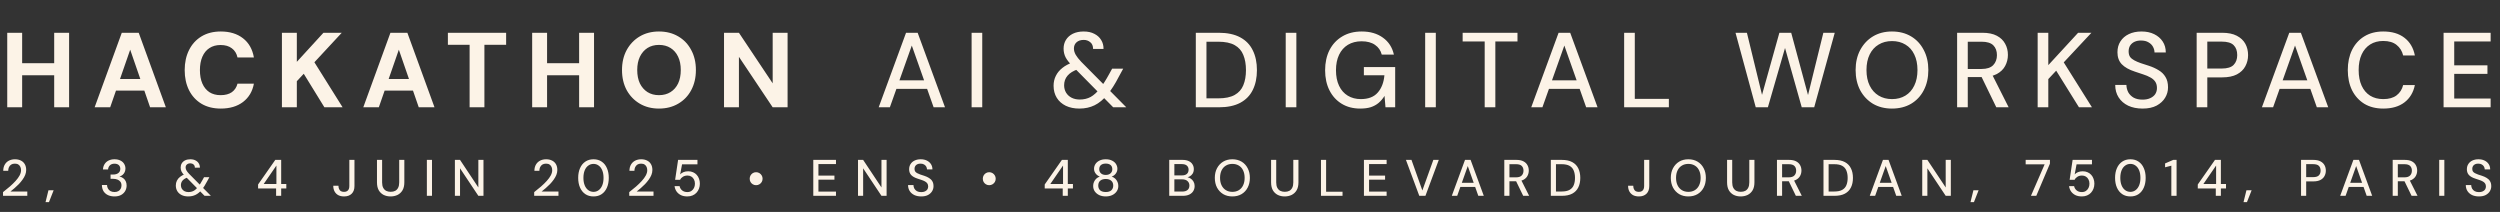 <svg width="932" height="79" viewBox="0 0 932 79" fill="none" xmlns="http://www.w3.org/2000/svg">
<rect x="0" y="0" width="932" height="79" fill="#333333" stroke="none"/>
<path d="M20.203 40L20.203 12.216L25.76 12.216L25.76 40L20.203 40ZM2.699 40L2.699 12.216L8.256 12.216L8.256 40L2.699 40ZM7.542 28.053L7.542 23.567L21.116 23.567L21.116 28.053L7.542 28.053ZM35.278 40L45.4 12.216L51.711 12.216L61.832 40L55.958 40L48.535 18.527L41.073 40L35.278 40ZM39.724 33.768L41.192 29.442L55.481 29.442L56.91 33.768L39.724 33.768ZM82.308 40.476C79.529 40.476 77.134 39.881 75.123 38.69C73.112 37.473 71.564 35.793 70.479 33.649C69.394 31.479 68.852 28.979 68.852 26.147C68.852 23.316 69.394 20.816 70.479 18.646C71.564 16.476 73.112 14.782 75.123 13.565C77.134 12.348 79.529 11.739 82.308 11.739C85.668 11.739 88.433 12.586 90.603 14.28C92.773 15.973 94.123 18.355 94.652 21.424L88.539 21.424C88.222 19.942 87.52 18.804 86.436 18.011C85.377 17.19 83.975 16.78 82.228 16.78C80.614 16.78 79.225 17.164 78.061 17.931C76.923 18.672 76.049 19.744 75.441 21.146C74.832 22.549 74.528 24.216 74.528 26.147C74.528 28.079 74.832 29.746 75.441 31.149C76.049 32.525 76.923 33.596 78.061 34.364C79.225 35.105 80.614 35.475 82.228 35.475C83.975 35.475 85.377 35.105 86.436 34.364C87.494 33.596 88.195 32.538 88.539 31.188L94.652 31.188C94.123 34.073 92.773 36.348 90.603 38.015C88.433 39.656 85.668 40.476 82.308 40.476ZM105.1 40L105.1 12.216L110.657 12.216L110.657 23.052L120.58 12.216L127.407 12.216L117.206 23.21L127.725 40L120.937 40L113.237 27.497L110.657 30.275L110.657 40L105.1 40ZM135.431 40L145.553 12.216L151.864 12.216L161.985 40L156.111 40L148.688 18.527L141.226 40L135.431 40ZM139.877 33.768L141.345 29.442L155.634 29.442L157.063 33.768L139.877 33.768ZM175.07 40L175.07 16.701L166.972 16.701L166.972 12.216L188.684 12.216L188.684 16.701L180.587 16.701L180.587 40L175.07 40ZM215.896 40L215.896 12.216L221.453 12.216L221.453 40L215.896 40ZM198.392 40L198.392 12.216L203.949 12.216L203.949 40L198.392 40ZM203.235 28.053L203.235 23.567L216.809 23.567L216.809 28.053L203.235 28.053ZM245.657 40.476C242.958 40.476 240.577 39.868 238.513 38.651C236.449 37.433 234.821 35.753 233.631 33.61C232.466 31.44 231.884 28.939 231.884 26.108C231.884 23.276 232.466 20.789 233.631 18.646C234.821 16.476 236.449 14.782 238.513 13.565C240.577 12.348 242.958 11.739 245.657 11.739C248.383 11.739 250.778 12.348 252.842 13.565C254.932 14.782 256.546 16.476 257.684 18.646C258.848 20.789 259.431 23.276 259.431 26.108C259.431 28.939 258.848 31.44 257.684 33.61C256.546 35.753 254.932 37.433 252.842 38.651C250.778 39.868 248.383 40.476 245.657 40.476ZM245.657 35.475C247.324 35.475 248.767 35.091 249.984 34.324C251.201 33.557 252.14 32.485 252.802 31.109C253.463 29.706 253.794 28.039 253.794 26.108C253.794 24.176 253.463 22.522 252.802 21.146C252.14 19.744 251.201 18.659 249.984 17.892C248.767 17.124 247.324 16.74 245.657 16.74C244.017 16.74 242.588 17.124 241.371 17.892C240.18 18.659 239.24 19.744 238.552 21.146C237.891 22.522 237.56 24.176 237.56 26.108C237.56 28.039 237.891 29.706 238.552 31.109C239.24 32.485 240.18 33.557 241.371 34.324C242.588 35.091 244.017 35.475 245.657 35.475ZM269.915 40L269.915 12.216L275.472 12.216L288.055 31.069L288.055 12.216L293.612 12.216L293.612 40L288.055 40L275.472 21.186L275.472 40L269.915 40Z" fill="#FCF3E7"/>
<path d="M327.573 40L337.774 12.216L342.101 12.216L352.301 40L348.054 40L339.918 16.979L331.741 40L327.573 40ZM332.178 33.133L333.289 29.958L346.348 29.958L347.459 33.133L332.178 33.133ZM362.214 40L362.214 12.216L366.183 12.216L366.183 40L362.214 40ZM415.003 40L399.92 24.718C398.676 23.501 397.789 22.39 397.26 21.384C396.757 20.379 396.506 19.294 396.506 18.13C396.506 16.912 396.797 15.828 397.379 14.875C397.988 13.896 398.848 13.128 399.959 12.573C401.097 12.017 402.447 11.739 404.008 11.739C405.569 11.739 406.892 12.03 407.977 12.612C409.089 13.168 409.935 13.935 410.517 14.915C411.126 15.894 411.417 17.005 411.391 18.249L407.501 18.249C407.501 17.137 407.157 16.304 406.469 15.748C405.781 15.166 404.961 14.875 404.008 14.875C402.87 14.875 401.97 15.179 401.309 15.788C400.674 16.37 400.356 17.137 400.356 18.09C400.356 18.857 400.581 19.638 401.031 20.432C401.481 21.199 402.156 22.059 403.055 23.012L419.885 40L415.003 40ZM402.381 40.476C400.475 40.476 398.795 40.132 397.34 39.444C395.884 38.73 394.76 37.737 393.966 36.467C393.172 35.171 392.775 33.676 392.775 31.982C392.775 30.633 393.053 29.402 393.609 28.291C394.164 27.153 394.985 26.161 396.069 25.314C397.154 24.441 398.491 23.739 400.078 23.21L401.587 22.694L403.532 25.235L401.904 25.79C400.131 26.399 398.821 27.206 397.975 28.211C397.128 29.217 396.705 30.408 396.705 31.784C396.705 32.789 396.943 33.702 397.419 34.523C397.922 35.343 398.61 35.978 399.483 36.428C400.356 36.878 401.375 37.102 402.539 37.102C404.048 37.102 405.397 36.785 406.588 36.15C407.779 35.488 408.956 34.417 410.121 32.935C410.65 32.247 411.192 31.466 411.748 30.593C412.304 29.72 412.886 28.727 413.494 27.616L414.606 25.592L418.734 25.592L417.067 28.648C416.379 29.998 415.677 31.228 414.963 32.339C414.275 33.424 413.574 34.39 412.859 35.237C411.351 37.089 409.75 38.425 408.057 39.246C406.389 40.066 404.497 40.476 402.381 40.476ZM445.8 40L445.8 12.216L454.334 12.216C457.562 12.216 460.235 12.784 462.352 13.922C464.469 15.06 466.03 16.674 467.035 18.765C468.067 20.829 468.583 23.29 468.583 26.147C468.583 29.005 468.067 31.466 467.035 33.53C466.03 35.594 464.469 37.195 462.352 38.333C460.261 39.444 457.589 40 454.334 40L445.8 40ZM449.769 36.666L454.175 36.666C456.742 36.666 458.779 36.242 460.288 35.396C461.796 34.549 462.868 33.345 463.503 31.784C464.164 30.196 464.495 28.317 464.495 26.147C464.495 23.951 464.164 22.059 463.503 20.471C462.868 18.884 461.796 17.667 460.288 16.82C458.779 15.973 456.742 15.55 454.175 15.55L449.769 15.55L449.769 36.666ZM479.314 40L479.314 12.216L483.283 12.216L483.283 40L479.314 40ZM507.062 40.476C504.442 40.476 502.153 39.881 500.195 38.69C498.237 37.499 496.716 35.832 495.631 33.689C494.546 31.546 494.003 29.045 494.003 26.187C494.003 23.356 494.546 20.855 495.631 18.685C496.742 16.515 498.317 14.822 500.354 13.605C502.418 12.361 504.852 11.739 507.657 11.739C510.806 11.739 513.439 12.507 515.556 14.041C517.673 15.55 519.036 17.653 519.644 20.352L515.12 20.352C514.723 18.818 513.889 17.614 512.619 16.74C511.349 15.841 509.682 15.391 507.618 15.391C505.66 15.391 503.953 15.828 502.497 16.701C501.069 17.574 499.97 18.818 499.203 20.432C498.436 22.046 498.052 23.964 498.052 26.187C498.052 28.436 498.436 30.368 499.203 31.982C499.97 33.596 501.055 34.827 502.458 35.674C503.86 36.52 505.474 36.944 507.3 36.944C510.105 36.944 512.209 36.137 513.611 34.523C515.04 32.908 515.874 30.752 516.112 28.053L508.451 28.053L508.451 24.996L520.121 24.996L520.121 40L516.509 40L516.152 35.753C515.516 36.785 514.776 37.658 513.929 38.373C513.108 39.061 512.143 39.59 511.031 39.96C509.92 40.304 508.597 40.476 507.062 40.476ZM531.301 40L531.301 12.216L535.27 12.216L535.27 40L531.301 40ZM553.492 40L553.492 15.47L545.276 15.47L545.276 12.216L565.718 12.216L565.718 15.47L557.462 15.47L557.462 40L553.492 40ZM570.843 40L581.043 12.216L585.37 12.216L595.571 40L591.324 40L583.187 16.979L575.01 40L570.843 40ZM575.447 33.133L576.558 29.958L589.617 29.958L590.728 33.133L575.447 33.133ZM605.483 40L605.483 12.216L609.453 12.216L609.453 36.864L622.154 36.864L622.154 40L605.483 40ZM654.542 40L647 12.216L651.247 12.216L656.883 35.356L663.353 12.216L667.759 12.216L674.03 35.435L679.746 12.216L683.993 12.216L676.333 40L671.689 40L665.457 17.892L659.066 40L654.542 40ZM705.309 40.476C702.636 40.476 700.281 39.881 698.244 38.69C696.233 37.473 694.645 35.793 693.481 33.649C692.343 31.479 691.774 28.966 691.774 26.108C691.774 23.276 692.343 20.789 693.481 18.646C694.645 16.476 696.233 14.782 698.244 13.565C700.281 12.348 702.636 11.739 705.309 11.739C708.034 11.739 710.416 12.348 712.454 13.565C714.491 14.782 716.066 16.476 717.177 18.646C718.315 20.789 718.884 23.276 718.884 26.108C718.884 28.966 718.315 31.479 717.177 33.649C716.066 35.793 714.491 37.473 712.454 38.69C710.416 39.881 708.034 40.476 705.309 40.476ZM705.349 36.944C707.254 36.944 708.921 36.507 710.35 35.634C711.779 34.761 712.877 33.517 713.644 31.903C714.438 30.289 714.835 28.357 714.835 26.108C714.835 23.858 714.438 21.927 713.644 20.313C712.877 18.699 711.779 17.468 710.35 16.621C708.921 15.748 707.254 15.312 705.349 15.312C703.443 15.312 701.776 15.748 700.347 16.621C698.919 17.468 697.807 18.699 697.013 20.313C696.219 21.927 695.823 23.858 695.823 26.108C695.823 28.357 696.219 30.289 697.013 31.903C697.807 33.517 698.919 34.761 700.347 35.634C701.776 36.507 703.443 36.944 705.349 36.944ZM729.614 40L729.614 12.216L739.021 12.216C741.218 12.216 743.017 12.586 744.419 13.327C745.822 14.068 746.854 15.06 747.515 16.304C748.203 17.521 748.547 18.91 748.547 20.471C748.547 21.953 748.203 23.329 747.515 24.599C746.854 25.843 745.809 26.849 744.38 27.616C742.951 28.357 741.125 28.727 738.902 28.727L733.583 28.727L733.583 40L729.614 40ZM744.221 40L738.227 27.656L742.594 27.656L748.825 40L744.221 40ZM733.583 25.711L738.743 25.711C740.702 25.711 742.144 25.235 743.07 24.282C743.996 23.303 744.459 22.059 744.459 20.551C744.459 19.016 744.009 17.799 743.11 16.899C742.21 15.999 740.754 15.55 738.743 15.55L733.583 15.55L733.583 25.711ZM759.639 40L759.639 12.216L763.608 12.216L763.608 24.282L774.722 12.216L779.684 12.216L769.364 23.25L779.882 40L775.04 40L766.546 26.346L763.608 29.482L763.608 40L759.639 40ZM798.754 40.476C796.716 40.476 794.93 40.119 793.395 39.405C791.86 38.664 790.67 37.632 789.823 36.309C788.976 34.986 788.553 33.438 788.553 31.665L792.72 31.665C792.747 32.67 792.985 33.596 793.435 34.443C793.911 35.263 794.586 35.925 795.459 36.428C796.359 36.904 797.457 37.142 798.754 37.142C799.865 37.142 800.818 36.957 801.611 36.587C802.432 36.216 803.054 35.713 803.477 35.078C803.9 34.417 804.112 33.663 804.112 32.816C804.112 31.837 803.887 31.03 803.437 30.395C802.987 29.759 802.379 29.243 801.611 28.846C800.87 28.423 799.997 28.053 798.992 27.735C798.013 27.418 796.981 27.074 795.896 26.703C793.699 25.989 792.059 25.062 790.974 23.925C789.915 22.787 789.386 21.305 789.386 19.479C789.386 17.918 789.757 16.568 790.498 15.431C791.238 14.266 792.27 13.367 793.594 12.732C794.943 12.07 796.531 11.739 798.357 11.739C800.156 11.739 801.73 12.07 803.08 12.732C804.43 13.393 805.488 14.306 806.255 15.47C807.023 16.635 807.406 17.997 807.406 19.559L803.199 19.559C803.199 18.844 803.014 18.143 802.643 17.455C802.273 16.767 801.717 16.211 800.976 15.788C800.235 15.338 799.322 15.113 798.238 15.113C797.338 15.087 796.531 15.232 795.816 15.55C795.102 15.867 794.546 16.33 794.149 16.939C793.752 17.547 793.554 18.275 793.554 19.122C793.554 19.969 793.726 20.657 794.07 21.186C794.44 21.689 794.97 22.125 795.658 22.496C796.346 22.866 797.139 23.21 798.039 23.528C798.965 23.819 799.984 24.15 801.095 24.52C802.471 24.97 803.689 25.526 804.747 26.187C805.832 26.822 806.679 27.656 807.287 28.688C807.922 29.693 808.24 30.99 808.24 32.578C808.24 33.954 807.883 35.237 807.168 36.428C806.454 37.618 805.395 38.597 803.993 39.365C802.59 40.106 800.844 40.476 798.754 40.476ZM818.914 40L818.914 12.216L828.4 12.216C830.623 12.216 832.449 12.586 833.878 13.327C835.307 14.068 836.365 15.06 837.053 16.304C837.741 17.547 838.085 18.963 838.085 20.551C838.085 22.059 837.741 23.448 837.053 24.718C836.391 25.962 835.346 26.968 833.917 27.735C832.488 28.476 830.649 28.846 828.4 28.846L822.883 28.846L822.883 40L818.914 40ZM822.883 25.552L828.241 25.552C830.332 25.552 831.814 25.102 832.687 24.203C833.587 23.276 834.036 22.059 834.036 20.551C834.036 18.937 833.587 17.693 832.687 16.82C831.814 15.947 830.332 15.51 828.241 15.51L822.883 15.51L822.883 25.552ZM843.238 40L853.438 12.216L857.765 12.216L867.966 40L863.719 40L855.582 16.979L847.405 40L843.238 40ZM847.842 33.133L848.953 29.958L862.012 29.958L863.123 33.133L847.842 33.133ZM888.475 40.476C885.749 40.476 883.394 39.881 881.409 38.69C879.451 37.473 877.93 35.793 876.845 33.649C875.786 31.479 875.257 28.966 875.257 26.108C875.257 23.276 875.786 20.776 876.845 18.606C877.93 16.436 879.451 14.756 881.409 13.565C883.394 12.348 885.749 11.739 888.475 11.739C891.729 11.739 894.362 12.52 896.373 14.081C898.411 15.642 899.707 17.839 900.263 20.67L895.897 20.67C895.5 19.029 894.68 17.72 893.436 16.74C892.219 15.761 890.565 15.272 888.475 15.272C886.596 15.272 884.968 15.708 883.592 16.582C882.216 17.455 881.158 18.699 880.417 20.313C879.676 21.927 879.306 23.858 879.306 26.108C879.306 28.357 879.676 30.302 880.417 31.942C881.158 33.557 882.216 34.8 883.592 35.674C884.968 36.52 886.596 36.944 888.475 36.944C890.565 36.944 892.219 36.481 893.436 35.554C894.68 34.602 895.5 33.319 895.897 31.704L900.263 31.704C899.707 34.456 898.411 36.613 896.373 38.174C894.362 39.709 891.729 40.476 888.475 40.476ZM910.965 40L910.965 12.216L928.509 12.216L928.509 15.47L914.935 15.47L914.935 24.361L927.319 24.361L927.319 27.537L914.935 27.537L914.935 36.745L928.509 36.745L928.509 40L910.965 40Z" fill="#FCF3E7"/>
<path d="M1.129 73V71.622C2.022 70.934 2.87 70.239 3.674 69.537C4.477 68.835 5.191 68.14 5.816 67.451C6.454 66.75 6.952 66.067 7.309 65.404C7.666 64.728 7.845 64.084 7.845 63.472C7.845 63.038 7.768 62.636 7.615 62.266C7.462 61.896 7.22 61.597 6.888 61.367C6.556 61.125 6.103 61.004 5.529 61.004C4.981 61.004 4.522 61.125 4.152 61.367C3.795 61.609 3.52 61.935 3.329 62.343C3.151 62.738 3.061 63.178 3.061 63.663H1.205C1.218 62.745 1.416 61.967 1.799 61.329C2.181 60.691 2.698 60.206 3.348 59.875C4.012 59.543 4.751 59.377 5.568 59.377C6.422 59.377 7.162 59.537 7.787 59.856C8.412 60.162 8.897 60.614 9.241 61.214C9.586 61.801 9.758 62.521 9.758 63.376C9.758 63.988 9.637 64.601 9.394 65.213C9.152 65.812 8.82 66.399 8.399 66.973C7.991 67.547 7.532 68.102 7.022 68.638C6.512 69.161 5.982 69.658 5.434 70.13C4.898 70.602 4.381 71.029 3.884 71.412H10.179V73H1.129ZM16.974 75.353L18.064 70.934H19.997L18.256 75.353H16.974ZM42.67 73.23C41.815 73.23 41.031 73.076 40.316 72.77C39.615 72.451 39.054 71.98 38.633 71.355C38.225 70.717 38.008 69.92 37.982 68.963H39.895C39.908 69.448 40.023 69.888 40.24 70.283C40.457 70.678 40.769 70.997 41.177 71.24C41.598 71.469 42.096 71.584 42.67 71.584C43.244 71.584 43.722 71.476 44.105 71.259C44.5 71.042 44.794 70.749 44.985 70.379C45.189 70.009 45.291 69.594 45.291 69.135C45.291 68.561 45.151 68.096 44.87 67.738C44.602 67.381 44.232 67.113 43.76 66.935C43.301 66.756 42.785 66.667 42.211 66.667H41.216V65.06H42.211C43.014 65.06 43.652 64.875 44.124 64.505C44.609 64.135 44.851 63.612 44.851 62.936C44.851 62.375 44.666 61.916 44.296 61.558C43.926 61.201 43.384 61.023 42.67 61.023C41.956 61.023 41.388 61.227 40.967 61.635C40.559 62.043 40.329 62.56 40.278 63.185H38.384C38.422 62.432 38.62 61.769 38.977 61.195C39.347 60.608 39.844 60.162 40.469 59.856C41.107 59.537 41.841 59.377 42.67 59.377C43.563 59.377 44.309 59.537 44.908 59.856C45.521 60.162 45.98 60.576 46.286 61.099C46.605 61.622 46.764 62.196 46.764 62.821C46.764 63.293 46.675 63.733 46.496 64.141C46.318 64.537 46.063 64.881 45.731 65.175C45.4 65.468 44.998 65.678 44.526 65.806C45.036 65.908 45.495 66.106 45.903 66.399C46.312 66.692 46.63 67.075 46.86 67.547C47.09 68.006 47.204 68.542 47.204 69.154C47.204 69.881 47.032 70.557 46.688 71.182C46.343 71.795 45.833 72.292 45.157 72.675C44.494 73.045 43.665 73.23 42.67 73.23ZM76.26 73L68.99 65.634C68.39 65.047 67.963 64.511 67.708 64.027C67.465 63.542 67.344 63.019 67.344 62.458C67.344 61.871 67.484 61.348 67.765 60.889C68.058 60.417 68.473 60.047 69.009 59.779C69.557 59.511 70.208 59.377 70.96 59.377C71.713 59.377 72.35 59.517 72.874 59.798C73.409 60.066 73.817 60.436 74.098 60.908C74.391 61.38 74.532 61.916 74.519 62.515H72.644C72.644 61.979 72.478 61.578 72.146 61.31C71.815 61.029 71.419 60.889 70.96 60.889C70.412 60.889 69.978 61.035 69.659 61.329C69.353 61.609 69.2 61.979 69.2 62.438C69.2 62.808 69.308 63.185 69.525 63.567C69.742 63.937 70.067 64.352 70.501 64.811L78.613 73H76.26ZM70.176 73.23C69.257 73.23 68.447 73.064 67.746 72.732C67.044 72.388 66.502 71.909 66.12 71.297C65.737 70.672 65.546 69.951 65.546 69.135C65.546 68.485 65.68 67.891 65.947 67.356C66.215 66.807 66.611 66.329 67.134 65.921C67.656 65.5 68.301 65.162 69.066 64.907L69.793 64.658L70.731 65.882L69.946 66.15C69.091 66.444 68.46 66.833 68.052 67.317C67.644 67.802 67.44 68.376 67.44 69.039C67.44 69.524 67.555 69.964 67.784 70.36C68.026 70.755 68.358 71.061 68.779 71.278C69.2 71.495 69.691 71.603 70.252 71.603C70.979 71.603 71.63 71.45 72.204 71.144C72.778 70.825 73.345 70.309 73.907 69.594C74.162 69.263 74.423 68.886 74.691 68.466C74.959 68.044 75.24 67.566 75.533 67.031L76.069 66.055H78.059L77.255 67.528C76.923 68.178 76.585 68.772 76.241 69.307C75.909 69.83 75.571 70.296 75.227 70.704C74.5 71.597 73.728 72.241 72.912 72.636C72.108 73.032 71.196 73.23 70.176 73.23ZM102.93 73V70.264H96.214V68.772L102.624 59.607H104.824V68.599H106.737V70.264H104.824V73H102.93ZM98.3 68.599H103.045V61.712L98.3 68.599ZM128.28 73.23C127.451 73.23 126.737 73.076 126.137 72.77C125.538 72.451 125.072 71.992 124.741 71.393C124.409 70.793 124.243 70.079 124.243 69.25H126.176C126.176 69.684 126.246 70.073 126.386 70.417C126.526 70.761 126.743 71.036 127.037 71.24C127.343 71.431 127.745 71.527 128.242 71.527C128.739 71.527 129.129 71.431 129.409 71.24C129.703 71.048 129.913 70.793 130.041 70.474C130.168 70.143 130.232 69.766 130.232 69.346V59.607H132.145V69.346C132.145 70.583 131.801 71.54 131.112 72.216C130.423 72.892 129.479 73.23 128.28 73.23ZM145.609 73.23C144.665 73.23 143.81 73.045 143.045 72.675C142.279 72.292 141.667 71.718 141.208 70.953C140.762 70.175 140.538 69.186 140.538 67.987V59.607H142.452V68.006C142.452 68.81 142.586 69.473 142.853 69.996C143.121 70.506 143.491 70.889 143.963 71.144C144.448 71.386 145.009 71.508 145.647 71.508C146.297 71.508 146.859 71.386 147.331 71.144C147.803 70.889 148.166 70.506 148.421 69.996C148.689 69.473 148.823 68.81 148.823 68.006V59.607H150.736V67.987C150.736 69.186 150.507 70.175 150.047 70.953C149.588 71.718 148.97 72.292 148.192 72.675C147.413 73.045 146.552 73.23 145.609 73.23ZM159.136 73V59.607H161.05V73H159.136ZM169.585 73V59.607H171.498L178.329 69.881V59.607H180.242V73H178.329L171.498 62.745V73H169.585ZM199.145 73V71.622C200.038 70.934 200.886 70.239 201.69 69.537C202.494 68.835 203.208 68.14 203.833 67.451C204.471 66.75 204.968 66.067 205.325 65.404C205.682 64.728 205.861 64.084 205.861 63.472C205.861 63.038 205.784 62.636 205.631 62.266C205.478 61.896 205.236 61.597 204.904 61.367C204.573 61.125 204.12 61.004 203.546 61.004C202.997 61.004 202.538 61.125 202.168 61.367C201.811 61.609 201.537 61.935 201.346 62.343C201.167 62.738 201.078 63.178 201.078 63.663H199.222C199.235 62.745 199.432 61.967 199.815 61.329C200.198 60.691 200.714 60.206 201.365 59.875C202.028 59.543 202.768 59.377 203.584 59.377C204.439 59.377 205.179 59.537 205.804 59.856C206.429 60.162 206.913 60.614 207.258 61.214C207.602 61.801 207.774 62.521 207.774 63.376C207.774 63.988 207.653 64.601 207.411 65.213C207.168 65.812 206.837 66.399 206.416 66.973C206.008 67.547 205.548 68.102 205.038 68.638C204.528 69.161 203.999 69.658 203.45 70.13C202.914 70.602 202.398 71.029 201.9 71.412H208.195V73H199.145ZM221.27 73.23C220.083 73.23 219.063 72.943 218.208 72.369C217.354 71.782 216.697 70.972 216.238 69.939C215.778 68.893 215.549 67.681 215.549 66.303C215.549 64.926 215.778 63.72 216.238 62.687C216.697 61.641 217.354 60.831 218.208 60.257C219.063 59.671 220.083 59.377 221.27 59.377C222.456 59.377 223.47 59.671 224.312 60.257C225.166 60.831 225.817 61.641 226.263 62.687C226.722 63.72 226.952 64.926 226.952 66.303C226.952 67.681 226.722 68.893 226.263 69.939C225.817 70.972 225.166 71.782 224.312 72.369C223.47 72.943 222.456 73.23 221.27 73.23ZM221.27 71.527C221.984 71.527 222.622 71.316 223.183 70.895C223.757 70.474 224.203 69.875 224.522 69.097C224.841 68.319 225 67.388 225 66.303C225 65.219 224.841 64.288 224.522 63.51C224.203 62.732 223.757 62.139 223.183 61.731C222.622 61.31 221.984 61.099 221.27 61.099C220.542 61.099 219.892 61.31 219.318 61.731C218.744 62.139 218.298 62.732 217.979 63.51C217.66 64.288 217.5 65.219 217.5 66.303C217.5 67.388 217.66 68.319 217.979 69.097C218.298 69.875 218.744 70.474 219.318 70.895C219.892 71.316 220.542 71.527 221.27 71.527ZM234.579 73V71.622C235.472 70.934 236.32 70.239 237.124 69.537C237.927 68.835 238.641 68.14 239.266 67.451C239.904 66.75 240.402 66.067 240.759 65.404C241.116 64.728 241.295 64.084 241.295 63.472C241.295 63.038 241.218 62.636 241.065 62.266C240.912 61.896 240.67 61.597 240.338 61.367C240.006 61.125 239.553 61.004 238.979 61.004C238.431 61.004 237.972 61.125 237.602 61.367C237.245 61.609 236.971 61.935 236.779 62.343C236.601 62.738 236.511 63.178 236.511 63.663H234.655C234.668 62.745 234.866 61.967 235.249 61.329C235.631 60.691 236.148 60.206 236.798 59.875C237.462 59.543 238.201 59.377 239.018 59.377C239.872 59.377 240.612 59.537 241.237 59.856C241.862 60.162 242.347 60.614 242.691 61.214C243.036 61.801 243.208 62.521 243.208 63.376C243.208 63.988 243.087 64.601 242.844 65.213C242.602 65.812 242.27 66.399 241.849 66.973C241.441 67.547 240.982 68.102 240.472 68.638C239.962 69.161 239.432 69.658 238.884 70.13C238.348 70.602 237.831 71.029 237.334 71.412H243.629V73H234.579ZM256.24 73.23C255.296 73.23 254.487 73.064 253.81 72.732C253.134 72.388 252.599 71.928 252.203 71.355C251.808 70.768 251.566 70.111 251.476 69.384H253.351C253.479 70.034 253.798 70.57 254.308 70.991C254.818 71.399 255.462 71.603 256.24 71.603C256.827 71.603 257.331 71.463 257.752 71.182C258.173 70.902 258.498 70.525 258.728 70.053C258.957 69.582 259.072 69.059 259.072 68.485C259.072 67.872 258.951 67.343 258.709 66.897C258.479 66.437 258.154 66.08 257.733 65.825C257.325 65.57 256.846 65.442 256.298 65.442C255.634 65.442 255.06 65.596 254.576 65.902C254.104 66.195 253.759 66.571 253.543 67.031H251.687L252.796 59.607H260.01V61.271H254.27L253.562 65.022C253.868 64.677 254.276 64.397 254.786 64.18C255.309 63.963 255.902 63.854 256.566 63.854C257.242 63.854 257.848 63.976 258.383 64.218C258.919 64.448 259.372 64.773 259.742 65.194C260.124 65.615 260.411 66.106 260.603 66.667C260.807 67.228 260.909 67.821 260.909 68.446C260.909 69.122 260.8 69.747 260.584 70.321C260.367 70.895 260.054 71.406 259.646 71.852C259.251 72.286 258.76 72.624 258.173 72.866C257.599 73.108 256.955 73.23 256.24 73.23ZM281.862 69.039C281.428 69.039 281.026 68.931 280.656 68.714C280.299 68.497 280.012 68.21 279.795 67.853C279.591 67.483 279.489 67.075 279.489 66.629C279.489 66.169 279.591 65.761 279.795 65.404C280.012 65.034 280.299 64.741 280.656 64.524C281.026 64.307 281.428 64.199 281.862 64.199C282.321 64.199 282.729 64.307 283.086 64.524C283.456 64.741 283.75 65.034 283.966 65.404C284.183 65.761 284.292 66.169 284.292 66.629C284.292 67.075 284.183 67.483 283.966 67.853C283.75 68.21 283.456 68.497 283.086 68.714C282.729 68.931 282.321 69.039 281.862 69.039ZM303.195 73V59.607H311.652V61.176H305.109V65.462H311.078V66.992H305.109V71.431H311.652V73H303.195ZM319.866 73V59.607H321.779L328.61 69.881V59.607H330.523V73H328.61L321.779 62.745V73H319.866ZM343.44 73.23C342.458 73.23 341.597 73.057 340.857 72.713C340.117 72.356 339.543 71.858 339.135 71.221C338.727 70.583 338.523 69.837 338.523 68.982H340.532C340.545 69.467 340.659 69.913 340.876 70.321C341.106 70.717 341.431 71.036 341.852 71.278C342.286 71.508 342.815 71.622 343.44 71.622C343.976 71.622 344.435 71.533 344.818 71.355C345.213 71.176 345.513 70.934 345.717 70.627C345.921 70.309 346.023 69.945 346.023 69.537C346.023 69.065 345.915 68.676 345.698 68.37C345.481 68.064 345.188 67.815 344.818 67.624C344.461 67.419 344.04 67.241 343.555 67.088C343.083 66.935 342.585 66.769 342.063 66.59C341.004 66.246 340.213 65.8 339.69 65.251C339.18 64.703 338.925 63.988 338.925 63.108C338.925 62.356 339.103 61.705 339.46 61.157C339.818 60.595 340.315 60.162 340.953 59.856C341.603 59.537 342.369 59.377 343.249 59.377C344.116 59.377 344.875 59.537 345.526 59.856C346.176 60.174 346.686 60.614 347.056 61.176C347.426 61.737 347.611 62.394 347.611 63.147H345.583C345.583 62.802 345.494 62.464 345.315 62.132C345.137 61.801 344.869 61.533 344.512 61.329C344.154 61.112 343.714 61.004 343.191 61.004C342.758 60.991 342.369 61.061 342.024 61.214C341.68 61.367 341.412 61.59 341.221 61.884C341.029 62.177 340.934 62.528 340.934 62.936C340.934 63.344 341.017 63.676 341.182 63.931C341.361 64.173 341.616 64.384 341.948 64.562C342.279 64.741 342.662 64.907 343.096 65.06C343.542 65.2 344.033 65.359 344.569 65.538C345.232 65.755 345.819 66.023 346.329 66.342C346.852 66.648 347.26 67.05 347.554 67.547C347.86 68.032 348.013 68.657 348.013 69.422C348.013 70.085 347.841 70.704 347.496 71.278C347.152 71.852 346.642 72.324 345.966 72.694C345.29 73.051 344.448 73.23 343.44 73.23ZM368.768 69.039C368.334 69.039 367.933 68.931 367.563 68.714C367.205 68.497 366.918 68.21 366.702 67.853C366.498 67.483 366.395 67.075 366.395 66.629C366.395 66.169 366.498 65.761 366.702 65.404C366.918 65.034 367.205 64.741 367.563 64.524C367.933 64.307 368.334 64.199 368.768 64.199C369.227 64.199 369.635 64.307 369.993 64.524C370.362 64.741 370.656 65.034 370.873 65.404C371.089 65.761 371.198 66.169 371.198 66.629C371.198 67.075 371.089 67.483 370.873 67.853C370.656 68.21 370.362 68.497 369.993 68.714C369.635 68.931 369.227 69.039 368.768 69.039ZM396.186 73V70.264H389.47V68.772L395.88 59.607H398.08V68.599H399.993V70.264H398.08V73H396.186ZM391.556 68.599H396.301V61.712L391.556 68.599ZM412.221 73.23C411.341 73.23 410.544 73.07 409.829 72.751C409.128 72.42 408.567 71.96 408.146 71.374C407.738 70.787 407.533 70.105 407.533 69.326C407.533 68.778 407.635 68.274 407.84 67.815C408.044 67.343 408.331 66.935 408.701 66.59C409.07 66.246 409.504 65.997 410.002 65.844C409.338 65.576 408.815 65.181 408.433 64.658C408.05 64.135 407.859 63.561 407.859 62.936C407.859 62.285 408.031 61.692 408.375 61.157C408.72 60.621 409.217 60.194 409.868 59.875C410.518 59.543 411.303 59.377 412.221 59.377C413.139 59.377 413.924 59.543 414.574 59.875C415.225 60.194 415.716 60.621 416.048 61.157C416.392 61.692 416.564 62.285 416.564 62.936C416.564 63.561 416.373 64.141 415.99 64.677C415.62 65.2 415.104 65.589 414.44 65.844C414.938 65.997 415.372 66.246 415.742 66.59C416.111 66.935 416.398 67.343 416.603 67.815C416.807 68.274 416.909 68.778 416.909 69.326C416.909 70.105 416.698 70.787 416.277 71.374C415.869 71.96 415.308 72.42 414.594 72.751C413.892 73.07 413.101 73.23 412.221 73.23ZM412.221 71.584C413.152 71.584 413.847 71.367 414.307 70.934C414.779 70.487 415.014 69.907 415.014 69.192C415.014 68.389 414.759 67.777 414.249 67.356C413.752 66.935 413.076 66.724 412.221 66.724C411.366 66.724 410.684 66.935 410.174 67.356C409.676 67.777 409.428 68.389 409.428 69.192C409.428 69.907 409.657 70.487 410.116 70.934C410.588 71.367 411.29 71.584 412.221 71.584ZM412.221 65.213C412.974 65.213 413.567 65.015 414 64.62C414.447 64.224 414.67 63.72 414.67 63.108C414.67 62.407 414.453 61.877 414.02 61.52C413.586 61.163 412.986 60.984 412.221 60.984C411.468 60.984 410.875 61.163 410.442 61.52C410.008 61.877 409.791 62.407 409.791 63.108C409.791 63.72 410.008 64.224 410.442 64.62C410.875 65.015 411.468 65.213 412.221 65.213ZM435.89 73V59.607H440.846C441.777 59.607 442.555 59.76 443.18 60.066C443.805 60.359 444.27 60.768 444.576 61.291C444.895 61.801 445.055 62.381 445.055 63.032C445.055 63.708 444.908 64.275 444.615 64.734C444.321 65.194 443.932 65.551 443.448 65.806C442.976 66.048 442.465 66.189 441.917 66.227L442.185 66.036C442.772 66.048 443.307 66.208 443.792 66.514C444.277 66.807 444.659 67.203 444.94 67.7C445.221 68.198 445.361 68.746 445.361 69.346C445.361 70.034 445.195 70.659 444.863 71.221C444.532 71.769 444.041 72.203 443.39 72.522C442.74 72.841 441.942 73 440.999 73H435.89ZM437.803 71.412H440.75C441.592 71.412 442.242 71.221 442.701 70.838C443.173 70.442 443.409 69.888 443.409 69.173C443.409 68.472 443.167 67.911 442.682 67.49C442.21 67.069 441.553 66.858 440.712 66.858H437.803V71.412ZM437.803 65.385H440.635C441.439 65.385 442.051 65.2 442.472 64.83C442.893 64.448 443.103 63.925 443.103 63.261C443.103 62.623 442.893 62.12 442.472 61.75C442.051 61.367 441.419 61.176 440.578 61.176H437.803V65.385ZM459.41 73.23C458.121 73.23 456.986 72.943 456.004 72.369C455.034 71.782 454.269 70.972 453.708 69.939C453.159 68.893 452.885 67.681 452.885 66.303C452.885 64.939 453.159 63.74 453.708 62.706C454.269 61.66 455.034 60.844 456.004 60.257C456.986 59.671 458.121 59.377 459.41 59.377C460.723 59.377 461.871 59.671 462.854 60.257C463.836 60.844 464.595 61.66 465.13 62.706C465.679 63.74 465.953 64.939 465.953 66.303C465.953 67.681 465.679 68.893 465.13 69.939C464.595 70.972 463.836 71.782 462.854 72.369C461.871 72.943 460.723 73.23 459.41 73.23ZM459.429 71.527C460.347 71.527 461.151 71.316 461.839 70.895C462.528 70.474 463.058 69.875 463.427 69.097C463.81 68.319 464.001 67.388 464.001 66.303C464.001 65.219 463.81 64.288 463.427 63.51C463.058 62.732 462.528 62.139 461.839 61.731C461.151 61.31 460.347 61.099 459.429 61.099C458.51 61.099 457.707 61.31 457.018 61.731C456.329 62.139 455.793 62.732 455.411 63.51C455.028 64.288 454.837 65.219 454.837 66.303C454.837 67.388 455.028 68.319 455.411 69.097C455.793 69.875 456.329 70.474 457.018 70.895C457.707 71.316 458.51 71.527 459.429 71.527ZM478.932 73.23C477.988 73.23 477.133 73.045 476.368 72.675C475.603 72.292 474.99 71.718 474.531 70.953C474.085 70.175 473.862 69.186 473.862 67.987V59.607H475.775V68.006C475.775 68.81 475.909 69.473 476.177 69.996C476.445 70.506 476.815 70.889 477.286 71.144C477.771 71.386 478.332 71.508 478.97 71.508C479.621 71.508 480.182 71.386 480.654 71.144C481.126 70.889 481.489 70.506 481.744 69.996C482.012 69.473 482.146 68.81 482.146 68.006V59.607H484.06V67.987C484.06 69.186 483.83 70.175 483.371 70.953C482.912 71.718 482.293 72.292 481.515 72.675C480.737 73.045 479.876 73.23 478.932 73.23ZM492.46 73V59.607H494.373V71.489H500.496V73H492.46ZM508.476 73V59.607H516.933V61.176H510.39V65.462H516.359V66.992H510.39V71.431H516.933V73H508.476ZM529.107 73L524.133 59.607H526.199L530.255 71.01L534.35 59.607H536.378L531.403 73H529.107ZM541.236 73L546.154 59.607H548.239L553.156 73H551.109L547.187 61.903L543.245 73H541.236ZM543.456 69.69L543.992 68.159H550.286L550.822 69.69H543.456ZM560.805 73V59.607H565.339C566.398 59.607 567.265 59.785 567.941 60.143C568.617 60.5 569.115 60.978 569.434 61.578C569.765 62.164 569.931 62.834 569.931 63.587C569.931 64.301 569.765 64.964 569.434 65.576C569.115 66.176 568.611 66.661 567.922 67.031C567.233 67.388 566.353 67.566 565.282 67.566H562.718V73H560.805ZM567.846 73L564.956 67.05H567.061L570.065 73H567.846ZM562.718 66.112H565.205C566.149 66.112 566.844 65.882 567.291 65.423C567.737 64.951 567.96 64.352 567.96 63.625C567.96 62.885 567.743 62.298 567.31 61.864C566.876 61.431 566.175 61.214 565.205 61.214H562.718V66.112ZM578.148 73V59.607H582.261C583.817 59.607 585.106 59.881 586.126 60.43C587.147 60.978 587.899 61.756 588.384 62.764C588.881 63.759 589.13 64.945 589.13 66.323C589.13 67.7 588.881 68.886 588.384 69.881C587.899 70.876 587.147 71.648 586.126 72.196C585.118 72.732 583.83 73 582.261 73H578.148ZM580.061 71.393H582.185C583.422 71.393 584.404 71.189 585.131 70.781C585.858 70.372 586.375 69.792 586.681 69.039C587 68.274 587.159 67.368 587.159 66.323C587.159 65.264 587 64.352 586.681 63.587C586.375 62.821 585.858 62.234 585.131 61.826C584.404 61.418 583.422 61.214 582.185 61.214H580.061V71.393ZM610.984 73.23C610.155 73.23 609.44 73.076 608.841 72.77C608.241 72.451 607.776 71.992 607.444 71.393C607.112 70.793 606.947 70.079 606.947 69.25H608.879C608.879 69.684 608.949 70.073 609.09 70.417C609.23 70.761 609.447 71.036 609.74 71.24C610.046 71.431 610.448 71.527 610.945 71.527C611.443 71.527 611.832 71.431 612.113 71.24C612.406 71.048 612.616 70.793 612.744 70.474C612.872 70.143 612.935 69.766 612.935 69.346V59.607H614.849V69.346C614.849 70.583 614.504 71.54 613.815 72.216C613.127 72.892 612.183 73.23 610.984 73.23ZM629.403 73.23C628.114 73.23 626.979 72.943 625.997 72.369C625.028 71.782 624.262 70.972 623.701 69.939C623.153 68.893 622.878 67.681 622.878 66.303C622.878 64.939 623.153 63.74 623.701 62.706C624.262 61.66 625.028 60.844 625.997 60.257C626.979 59.671 628.114 59.377 629.403 59.377C630.717 59.377 631.865 59.671 632.847 60.257C633.829 60.844 634.588 61.66 635.124 62.706C635.672 63.74 635.946 64.939 635.946 66.303C635.946 67.681 635.672 68.893 635.124 69.939C634.588 70.972 633.829 71.782 632.847 72.369C631.865 72.943 630.717 73.23 629.403 73.23ZM629.422 71.527C630.34 71.527 631.144 71.316 631.833 70.895C632.521 70.474 633.051 69.875 633.421 69.097C633.803 68.319 633.995 67.388 633.995 66.303C633.995 65.219 633.803 64.288 633.421 63.51C633.051 62.732 632.521 62.139 631.833 61.731C631.144 61.31 630.34 61.099 629.422 61.099C628.503 61.099 627.7 61.31 627.011 61.731C626.322 62.139 625.787 62.732 625.404 63.51C625.021 64.288 624.83 65.219 624.83 66.303C624.83 67.388 625.021 68.319 625.404 69.097C625.787 69.875 626.322 70.474 627.011 70.895C627.7 71.316 628.503 71.527 629.422 71.527ZM648.925 73.23C647.981 73.23 647.127 73.045 646.361 72.675C645.596 72.292 644.984 71.718 644.524 70.953C644.078 70.175 643.855 69.186 643.855 67.987V59.607H645.768V68.006C645.768 68.81 645.902 69.473 646.17 69.996C646.438 70.506 646.808 70.889 647.28 71.144C647.764 71.386 648.326 71.508 648.963 71.508C649.614 71.508 650.175 71.386 650.647 71.144C651.119 70.889 651.482 70.506 651.738 69.996C652.005 69.473 652.139 68.81 652.139 68.006V59.607H654.053V67.987C654.053 69.186 653.823 70.175 653.364 70.953C652.905 71.718 652.286 72.292 651.508 72.675C650.73 73.045 649.869 73.23 648.925 73.23ZM662.453 73V59.607H666.987C668.046 59.607 668.913 59.785 669.59 60.143C670.266 60.5 670.763 60.978 671.082 61.578C671.414 62.164 671.579 62.834 671.579 63.587C671.579 64.301 671.414 64.964 671.082 65.576C670.763 66.176 670.259 66.661 669.57 67.031C668.882 67.388 668.001 67.566 666.93 67.566H664.366V73H662.453ZM669.494 73L666.605 67.05H668.709L671.713 73H669.494ZM664.366 66.112H666.853C667.797 66.112 668.493 65.882 668.939 65.423C669.385 64.951 669.609 64.352 669.609 63.625C669.609 62.885 669.392 62.298 668.958 61.864C668.524 61.431 667.823 61.214 666.853 61.214H664.366V66.112ZM679.796 73V59.607H683.91C685.466 59.607 686.754 59.881 687.775 60.43C688.795 60.978 689.548 61.756 690.032 62.764C690.53 63.759 690.778 64.945 690.778 66.323C690.778 67.7 690.53 68.886 690.032 69.881C689.548 70.876 688.795 71.648 687.775 72.196C686.767 72.732 685.479 73 683.91 73H679.796ZM681.709 71.393H683.833C685.07 71.393 686.053 71.189 686.78 70.781C687.507 70.372 688.023 69.792 688.329 69.039C688.648 68.274 688.808 67.368 688.808 66.323C688.808 65.264 688.648 64.352 688.329 63.587C688.023 62.821 687.507 62.234 686.78 61.826C686.053 61.418 685.07 61.214 683.833 61.214H681.709V71.393ZM697.044 73L701.961 59.607H704.047L708.964 73H706.917L702.995 61.903L699.053 73H697.044ZM699.264 69.69L699.799 68.159H706.094L706.63 69.69H699.264ZM716.612 73V59.607H718.526L725.356 69.881V59.607H727.269V73H725.356L718.526 62.745V73H716.612ZM734.6 75.353L735.69 70.934H737.623L735.882 75.353H734.6ZM757.139 73L762.247 61.252H755.168V59.607H764.218V61.004L759.129 73H757.139ZM776.115 73.23C775.171 73.23 774.361 73.064 773.685 72.732C773.009 72.388 772.473 71.928 772.078 71.355C771.683 70.768 771.44 70.111 771.351 69.384H773.226C773.354 70.034 773.672 70.57 774.183 70.991C774.693 71.399 775.337 71.603 776.115 71.603C776.702 71.603 777.206 71.463 777.627 71.182C778.048 70.902 778.373 70.525 778.602 70.053C778.832 69.582 778.947 69.059 778.947 68.485C778.947 67.872 778.826 67.343 778.583 66.897C778.354 66.437 778.028 66.08 777.608 65.825C777.199 65.57 776.721 65.442 776.173 65.442C775.509 65.442 774.935 65.596 774.451 65.902C773.979 66.195 773.634 66.571 773.417 67.031H771.561L772.671 59.607H779.884V61.271H774.144L773.437 65.022C773.743 64.677 774.151 64.397 774.661 64.18C775.184 63.963 775.777 63.854 776.44 63.854C777.116 63.854 777.722 63.976 778.258 64.218C778.794 64.448 779.247 64.773 779.617 65.194C779.999 65.615 780.286 66.106 780.478 66.667C780.682 67.228 780.784 67.821 780.784 68.446C780.784 69.122 780.675 69.747 780.458 70.321C780.242 70.895 779.929 71.406 779.521 71.852C779.125 72.286 778.634 72.624 778.048 72.866C777.474 73.108 776.829 73.23 776.115 73.23ZM794.22 73.23C793.034 73.23 792.013 72.943 791.159 72.369C790.304 71.782 789.647 70.972 789.188 69.939C788.729 68.893 788.499 67.681 788.499 66.303C788.499 64.926 788.729 63.72 789.188 62.687C789.647 61.641 790.304 60.831 791.159 60.257C792.013 59.671 793.034 59.377 794.22 59.377C795.406 59.377 796.42 59.671 797.262 60.257C798.117 60.831 798.767 61.641 799.214 62.687C799.673 63.72 799.903 64.926 799.903 66.303C799.903 67.681 799.673 68.893 799.214 69.939C798.767 70.972 798.117 71.782 797.262 72.369C796.42 72.943 795.406 73.23 794.22 73.23ZM794.22 71.527C794.934 71.527 795.572 71.316 796.133 70.895C796.707 70.474 797.154 69.875 797.473 69.097C797.792 68.319 797.951 67.388 797.951 66.303C797.951 65.219 797.792 64.288 797.473 63.51C797.154 62.732 796.707 62.139 796.133 61.731C795.572 61.31 794.934 61.099 794.22 61.099C793.493 61.099 792.842 61.31 792.268 61.731C791.694 62.139 791.248 62.732 790.929 63.51C790.61 64.288 790.451 65.219 790.451 66.303C790.451 67.388 790.61 68.319 790.929 69.097C791.248 69.875 791.694 70.474 792.268 70.895C792.842 71.316 793.493 71.527 794.22 71.527ZM809.477 73V61.769L807.143 62.362V60.927L810.185 59.607H811.429V73H809.477ZM826.049 73V70.264H819.333V68.772L825.743 59.607H827.943V68.599H829.856V70.264H827.943V73H826.049ZM821.419 68.599H826.164V61.712L821.419 68.599ZM836.383 75.353L837.473 70.934H839.406L837.665 75.353H836.383ZM857.831 73V59.607H862.404C863.475 59.607 864.355 59.785 865.044 60.143C865.733 60.5 866.243 60.978 866.575 61.578C866.906 62.177 867.072 62.859 867.072 63.625C867.072 64.352 866.906 65.022 866.575 65.634C866.256 66.233 865.752 66.718 865.063 67.088C864.375 67.445 863.488 67.624 862.404 67.624H859.744V73H857.831ZM859.744 66.036H862.327C863.335 66.036 864.049 65.819 864.47 65.385C864.904 64.939 865.121 64.352 865.121 63.625C865.121 62.847 864.904 62.247 864.47 61.826C864.049 61.405 863.335 61.195 862.327 61.195H859.744V66.036ZM872.426 73L877.343 59.607H879.429L884.346 73H882.299L878.376 61.903L874.435 73H872.426ZM874.645 69.69L875.181 68.159H881.476L882.012 69.69H874.645ZM891.994 73V59.607H896.529C897.587 59.607 898.455 59.785 899.131 60.143C899.807 60.5 900.304 60.978 900.623 61.578C900.955 62.164 901.121 62.834 901.121 63.587C901.121 64.301 900.955 64.964 900.623 65.576C900.304 66.176 899.8 66.661 899.112 67.031C898.423 67.388 897.543 67.566 896.471 67.566H893.907V73H891.994ZM899.035 73L896.146 67.05H898.251L901.254 73H899.035ZM893.907 66.112H896.395C897.339 66.112 898.034 65.882 898.48 65.423C898.927 64.951 899.15 64.352 899.15 63.625C899.15 62.885 898.933 62.298 898.499 61.864C898.066 61.431 897.364 61.214 896.395 61.214H893.907V66.112ZM909.337 73V59.607H911.25V73H909.337ZM924.167 73.23C923.185 73.23 922.324 73.057 921.584 72.713C920.844 72.356 920.27 71.858 919.862 71.221C919.454 70.583 919.25 69.837 919.25 68.982H921.259C921.272 69.467 921.386 69.913 921.603 70.321C921.833 70.717 922.158 71.036 922.579 71.278C923.013 71.508 923.542 71.622 924.167 71.622C924.703 71.622 925.162 71.533 925.545 71.355C925.94 71.176 926.24 70.934 926.444 70.627C926.648 70.309 926.75 69.945 926.75 69.537C926.75 69.065 926.642 68.676 926.425 68.37C926.208 68.064 925.915 67.815 925.545 67.624C925.188 67.419 924.767 67.241 924.282 67.088C923.81 66.935 923.313 66.769 922.79 66.59C921.731 66.246 920.94 65.8 920.417 65.251C919.907 64.703 919.652 63.988 919.652 63.108C919.652 62.356 919.83 61.705 920.187 61.157C920.545 60.595 921.042 60.162 921.68 59.856C922.33 59.537 923.096 59.377 923.976 59.377C924.843 59.377 925.602 59.537 926.253 59.856C926.903 60.174 927.413 60.614 927.783 61.176C928.153 61.737 928.338 62.394 928.338 63.147H926.31C926.31 62.802 926.221 62.464 926.042 62.132C925.864 61.801 925.596 61.533 925.239 61.329C924.881 61.112 924.441 61.004 923.918 61.004C923.485 60.991 923.096 61.061 922.751 61.214C922.407 61.367 922.139 61.59 921.948 61.884C921.756 62.177 921.661 62.528 921.661 62.936C921.661 63.344 921.744 63.676 921.909 63.931C922.088 64.173 922.343 64.384 922.675 64.562C923.006 64.741 923.389 64.907 923.823 65.06C924.269 65.2 924.76 65.359 925.296 65.538C925.959 65.755 926.546 66.023 927.056 66.342C927.579 66.648 927.987 67.05 928.281 67.547C928.587 68.032 928.74 68.657 928.74 69.422C928.74 70.085 928.568 70.704 928.223 71.278C927.879 71.852 927.369 72.324 926.693 72.694C926.017 73.051 925.175 73.23 924.167 73.23Z" fill="#FCF3E7"/>
</svg>
